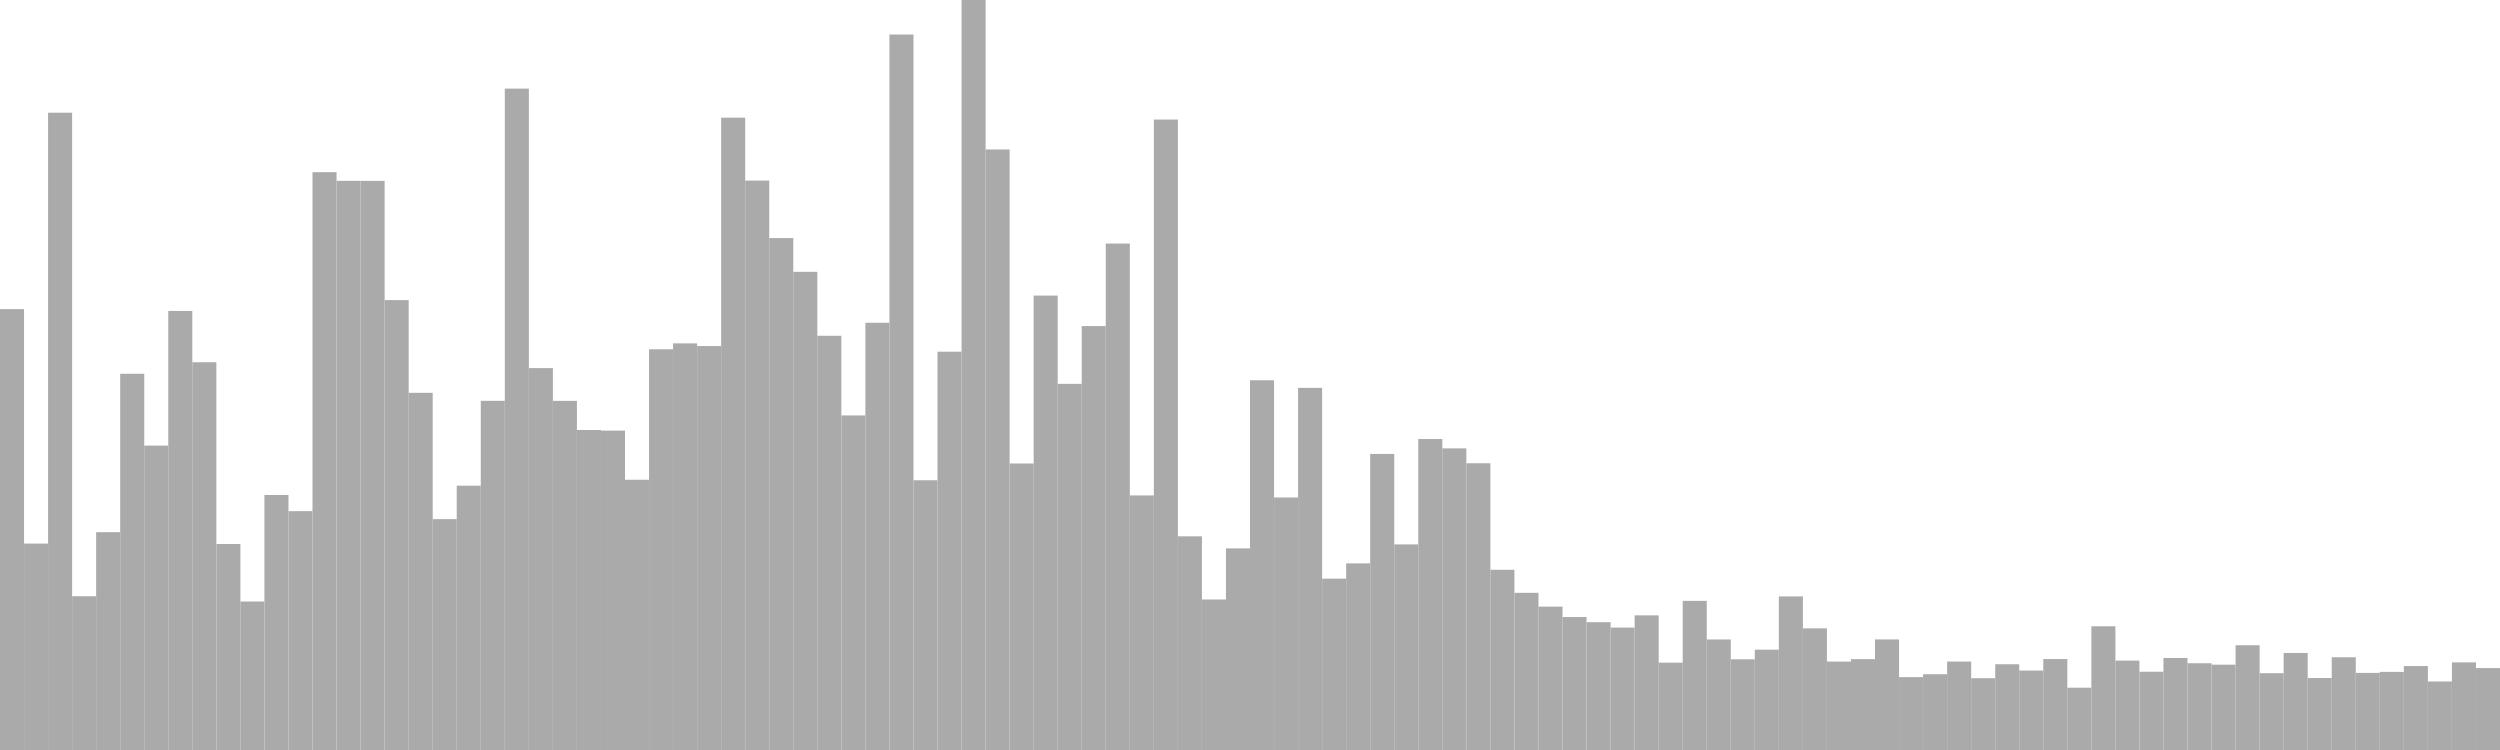 <?xml version="1.0" standalone="no"?>
<svg xmlns:xlink="http://www.w3.org/1999/xlink" xmlns="http://www.w3.org/2000/svg" class="topic-graph" style="width: 100em; height: 30em; text-align: center;"><rect width="0.962em" height="17.635em" x="0em" y="12.365em" fill="#aaa"/><rect width="0.962em" height="8.257em" x="0.962em" y="21.743em" fill="#aaa"/><rect width="0.962em" height="25.492em" x="1.923em" y="4.508em" fill="#aaa"/><rect width="0.962em" height="6.151em" x="2.885em" y="23.849em" fill="#aaa"/><rect width="0.962em" height="8.713em" x="3.846em" y="21.287em" fill="#aaa"/><rect width="0.962em" height="15.049em" x="4.808em" y="14.951em" fill="#aaa"/><rect width="0.962em" height="12.176em" x="5.769em" y="17.824em" fill="#aaa"/><rect width="0.962em" height="17.563em" x="6.731em" y="12.437em" fill="#aaa"/><rect width="0.962em" height="15.51em" x="7.692em" y="14.49em" fill="#aaa"/><rect width="0.962em" height="8.24em" x="8.654em" y="21.76em" fill="#aaa"/><rect width="0.962em" height="5.939em" x="9.615em" y="24.061em" fill="#aaa"/><rect width="0.962em" height="10.2em" x="10.577em" y="19.8em" fill="#aaa"/><rect width="0.962em" height="9.554em" x="11.538em" y="20.446em" fill="#aaa"/><rect width="0.962em" height="23.113em" x="12.5em" y="6.887em" fill="#aaa"/><rect width="0.962em" height="22.767em" x="13.462em" y="7.233em" fill="#aaa"/><rect width="0.962em" height="22.765em" x="14.423em" y="7.235em" fill="#aaa"/><rect width="0.962em" height="17.996em" x="15.385em" y="12.004em" fill="#aaa"/><rect width="0.962em" height="14.287em" x="16.346em" y="15.713em" fill="#aaa"/><rect width="0.962em" height="9.234em" x="17.308em" y="20.766em" fill="#aaa"/><rect width="0.962em" height="10.572em" x="18.269em" y="19.428em" fill="#aaa"/><rect width="0.962em" height="13.967em" x="19.231em" y="16.033em" fill="#aaa"/><rect width="0.962em" height="26.455em" x="20.192em" y="3.545em" fill="#aaa"/><rect width="0.962em" height="15.276em" x="21.154em" y="14.724em" fill="#aaa"/><rect width="0.962em" height="13.965em" x="22.115em" y="16.035em" fill="#aaa"/><rect width="0.962em" height="12.801em" x="23.077em" y="17.199em" fill="#aaa"/><rect width="0.962em" height="12.776em" x="24.038em" y="17.224em" fill="#aaa"/><rect width="0.962em" height="10.81em" x="25em" y="19.19em" fill="#aaa"/><rect width="0.962em" height="16.028em" x="25.962em" y="13.972em" fill="#aaa"/><rect width="0.962em" height="16.265em" x="26.923em" y="13.735em" fill="#aaa"/><rect width="0.962em" height="16.158em" x="27.885em" y="13.842em" fill="#aaa"/><rect width="0.962em" height="25.293em" x="28.846em" y="4.707em" fill="#aaa"/><rect width="0.962em" height="22.777em" x="29.808em" y="7.223em" fill="#aaa"/><rect width="0.962em" height="20.477em" x="30.769em" y="9.523em" fill="#aaa"/><rect width="0.962em" height="19.127em" x="31.731em" y="10.873em" fill="#aaa"/><rect width="0.962em" height="16.569em" x="32.692em" y="13.431em" fill="#aaa"/><rect width="0.962em" height="13.383em" x="33.654em" y="16.617em" fill="#aaa"/><rect width="0.962em" height="17.09em" x="34.615em" y="12.91em" fill="#aaa"/><rect width="0.962em" height="28.619em" x="35.577em" y="1.381em" fill="#aaa"/><rect width="0.962em" height="10.79em" x="36.538em" y="19.21em" fill="#aaa"/><rect width="0.962em" height="15.932em" x="37.5em" y="14.068em" fill="#aaa"/><rect width="0.962em" height="30em" x="38.462em" y="0em" fill="#aaa"/><rect width="0.962em" height="24.021em" x="39.423em" y="5.979em" fill="#aaa"/><rect width="0.962em" height="11.46em" x="40.385em" y="18.54em" fill="#aaa"/><rect width="0.962em" height="18.177em" x="41.346em" y="11.823em" fill="#aaa"/><rect width="0.962em" height="14.646em" x="42.308em" y="15.354em" fill="#aaa"/><rect width="0.962em" height="16.957em" x="43.269em" y="13.043em" fill="#aaa"/><rect width="0.962em" height="20.258em" x="44.231em" y="9.742em" fill="#aaa"/><rect width="0.962em" height="10.183em" x="45.192em" y="19.817em" fill="#aaa"/><rect width="0.962em" height="25.218em" x="46.154em" y="4.782em" fill="#aaa"/><rect width="0.962em" height="8.547em" x="47.115em" y="21.453em" fill="#aaa"/><rect width="0.962em" height="6.02em" x="48.077em" y="23.98em" fill="#aaa"/><rect width="0.962em" height="8.065em" x="49.038em" y="21.935em" fill="#aaa"/><rect width="0.962em" height="14.789em" x="50em" y="15.211em" fill="#aaa"/><rect width="0.962em" height="10.1em" x="50.962em" y="19.9em" fill="#aaa"/><rect width="0.962em" height="14.485em" x="51.923em" y="15.515em" fill="#aaa"/><rect width="0.962em" height="6.853em" x="52.885em" y="23.147em" fill="#aaa"/><rect width="0.962em" height="7.465em" x="53.846em" y="22.535em" fill="#aaa"/><rect width="0.962em" height="11.843em" x="54.808em" y="18.157em" fill="#aaa"/><rect width="0.962em" height="8.224em" x="55.769em" y="21.776em" fill="#aaa"/><rect width="0.962em" height="12.439em" x="56.731em" y="17.561em" fill="#aaa"/><rect width="0.962em" height="12.065em" x="57.692em" y="17.935em" fill="#aaa"/><rect width="0.962em" height="11.47em" x="58.654em" y="18.53em" fill="#aaa"/><rect width="0.962em" height="7.209em" x="59.615em" y="22.791em" fill="#aaa"/><rect width="0.962em" height="6.287em" x="60.577em" y="23.713em" fill="#aaa"/><rect width="0.962em" height="5.735em" x="61.538em" y="24.265em" fill="#aaa"/><rect width="0.962em" height="5.319em" x="62.5em" y="24.681em" fill="#aaa"/><rect width="0.962em" height="5.112em" x="63.462em" y="24.888em" fill="#aaa"/><rect width="0.962em" height="4.897em" x="64.423em" y="25.103em" fill="#aaa"/><rect width="0.962em" height="5.386em" x="65.385em" y="24.614em" fill="#aaa"/><rect width="0.962em" height="3.493em" x="66.346em" y="26.507em" fill="#aaa"/><rect width="0.962em" height="5.965em" x="67.308em" y="24.035em" fill="#aaa"/><rect width="0.962em" height="4.421em" x="68.269em" y="25.579em" fill="#aaa"/><rect width="0.962em" height="3.628em" x="69.231em" y="26.372em" fill="#aaa"/><rect width="0.962em" height="4.012em" x="70.192em" y="25.988em" fill="#aaa"/><rect width="0.962em" height="6.143em" x="71.154em" y="23.857em" fill="#aaa"/><rect width="0.962em" height="4.866em" x="72.115em" y="25.134em" fill="#aaa"/><rect width="0.962em" height="3.537em" x="73.077em" y="26.463em" fill="#aaa"/><rect width="0.962em" height="3.634em" x="74.038em" y="26.366em" fill="#aaa"/><rect width="0.962em" height="4.423em" x="75em" y="25.577em" fill="#aaa"/><rect width="0.962em" height="2.915em" x="75.962em" y="27.085em" fill="#aaa"/><rect width="0.962em" height="3.031em" x="76.923em" y="26.969em" fill="#aaa"/><rect width="0.962em" height="3.538em" x="77.885em" y="26.462em" fill="#aaa"/><rect width="0.962em" height="2.871em" x="78.846em" y="27.129em" fill="#aaa"/><rect width="0.962em" height="3.43em" x="79.808em" y="26.57em" fill="#aaa"/><rect width="0.962em" height="3.178em" x="80.769em" y="26.822em" fill="#aaa"/><rect width="0.962em" height="3.638em" x="81.731em" y="26.362em" fill="#aaa"/><rect width="0.962em" height="2.492em" x="82.692em" y="27.508em" fill="#aaa"/><rect width="0.962em" height="4.949em" x="83.654em" y="25.051em" fill="#aaa"/><rect width="0.962em" height="3.576em" x="84.615em" y="26.424em" fill="#aaa"/><rect width="0.962em" height="3.131em" x="85.577em" y="26.869em" fill="#aaa"/><rect width="0.962em" height="3.681em" x="86.538em" y="26.319em" fill="#aaa"/><rect width="0.962em" height="3.47em" x="87.5em" y="26.53em" fill="#aaa"/><rect width="0.962em" height="3.413em" x="88.462em" y="26.587em" fill="#aaa"/><rect width="0.962em" height="4.19em" x="89.423em" y="25.81em" fill="#aaa"/><rect width="0.962em" height="3.072em" x="90.385em" y="26.928em" fill="#aaa"/><rect width="0.962em" height="3.882em" x="91.346em" y="26.118em" fill="#aaa"/><rect width="0.962em" height="2.879em" x="92.308em" y="27.121em" fill="#aaa"/><rect width="0.962em" height="3.709em" x="93.269em" y="26.291em" fill="#aaa"/><rect width="0.962em" height="3.084em" x="94.231em" y="26.916em" fill="#aaa"/><rect width="0.962em" height="3.124em" x="95.192em" y="26.876em" fill="#aaa"/><rect width="0.962em" height="3.358em" x="96.154em" y="26.642em" fill="#aaa"/><rect width="0.962em" height="2.741em" x="97.115em" y="27.259em" fill="#aaa"/><rect width="0.962em" height="3.505em" x="98.077em" y="26.495em" fill="#aaa"/><rect width="0.962em" height="3.277em" x="99.038em" y="26.723em" fill="#aaa"/></svg>